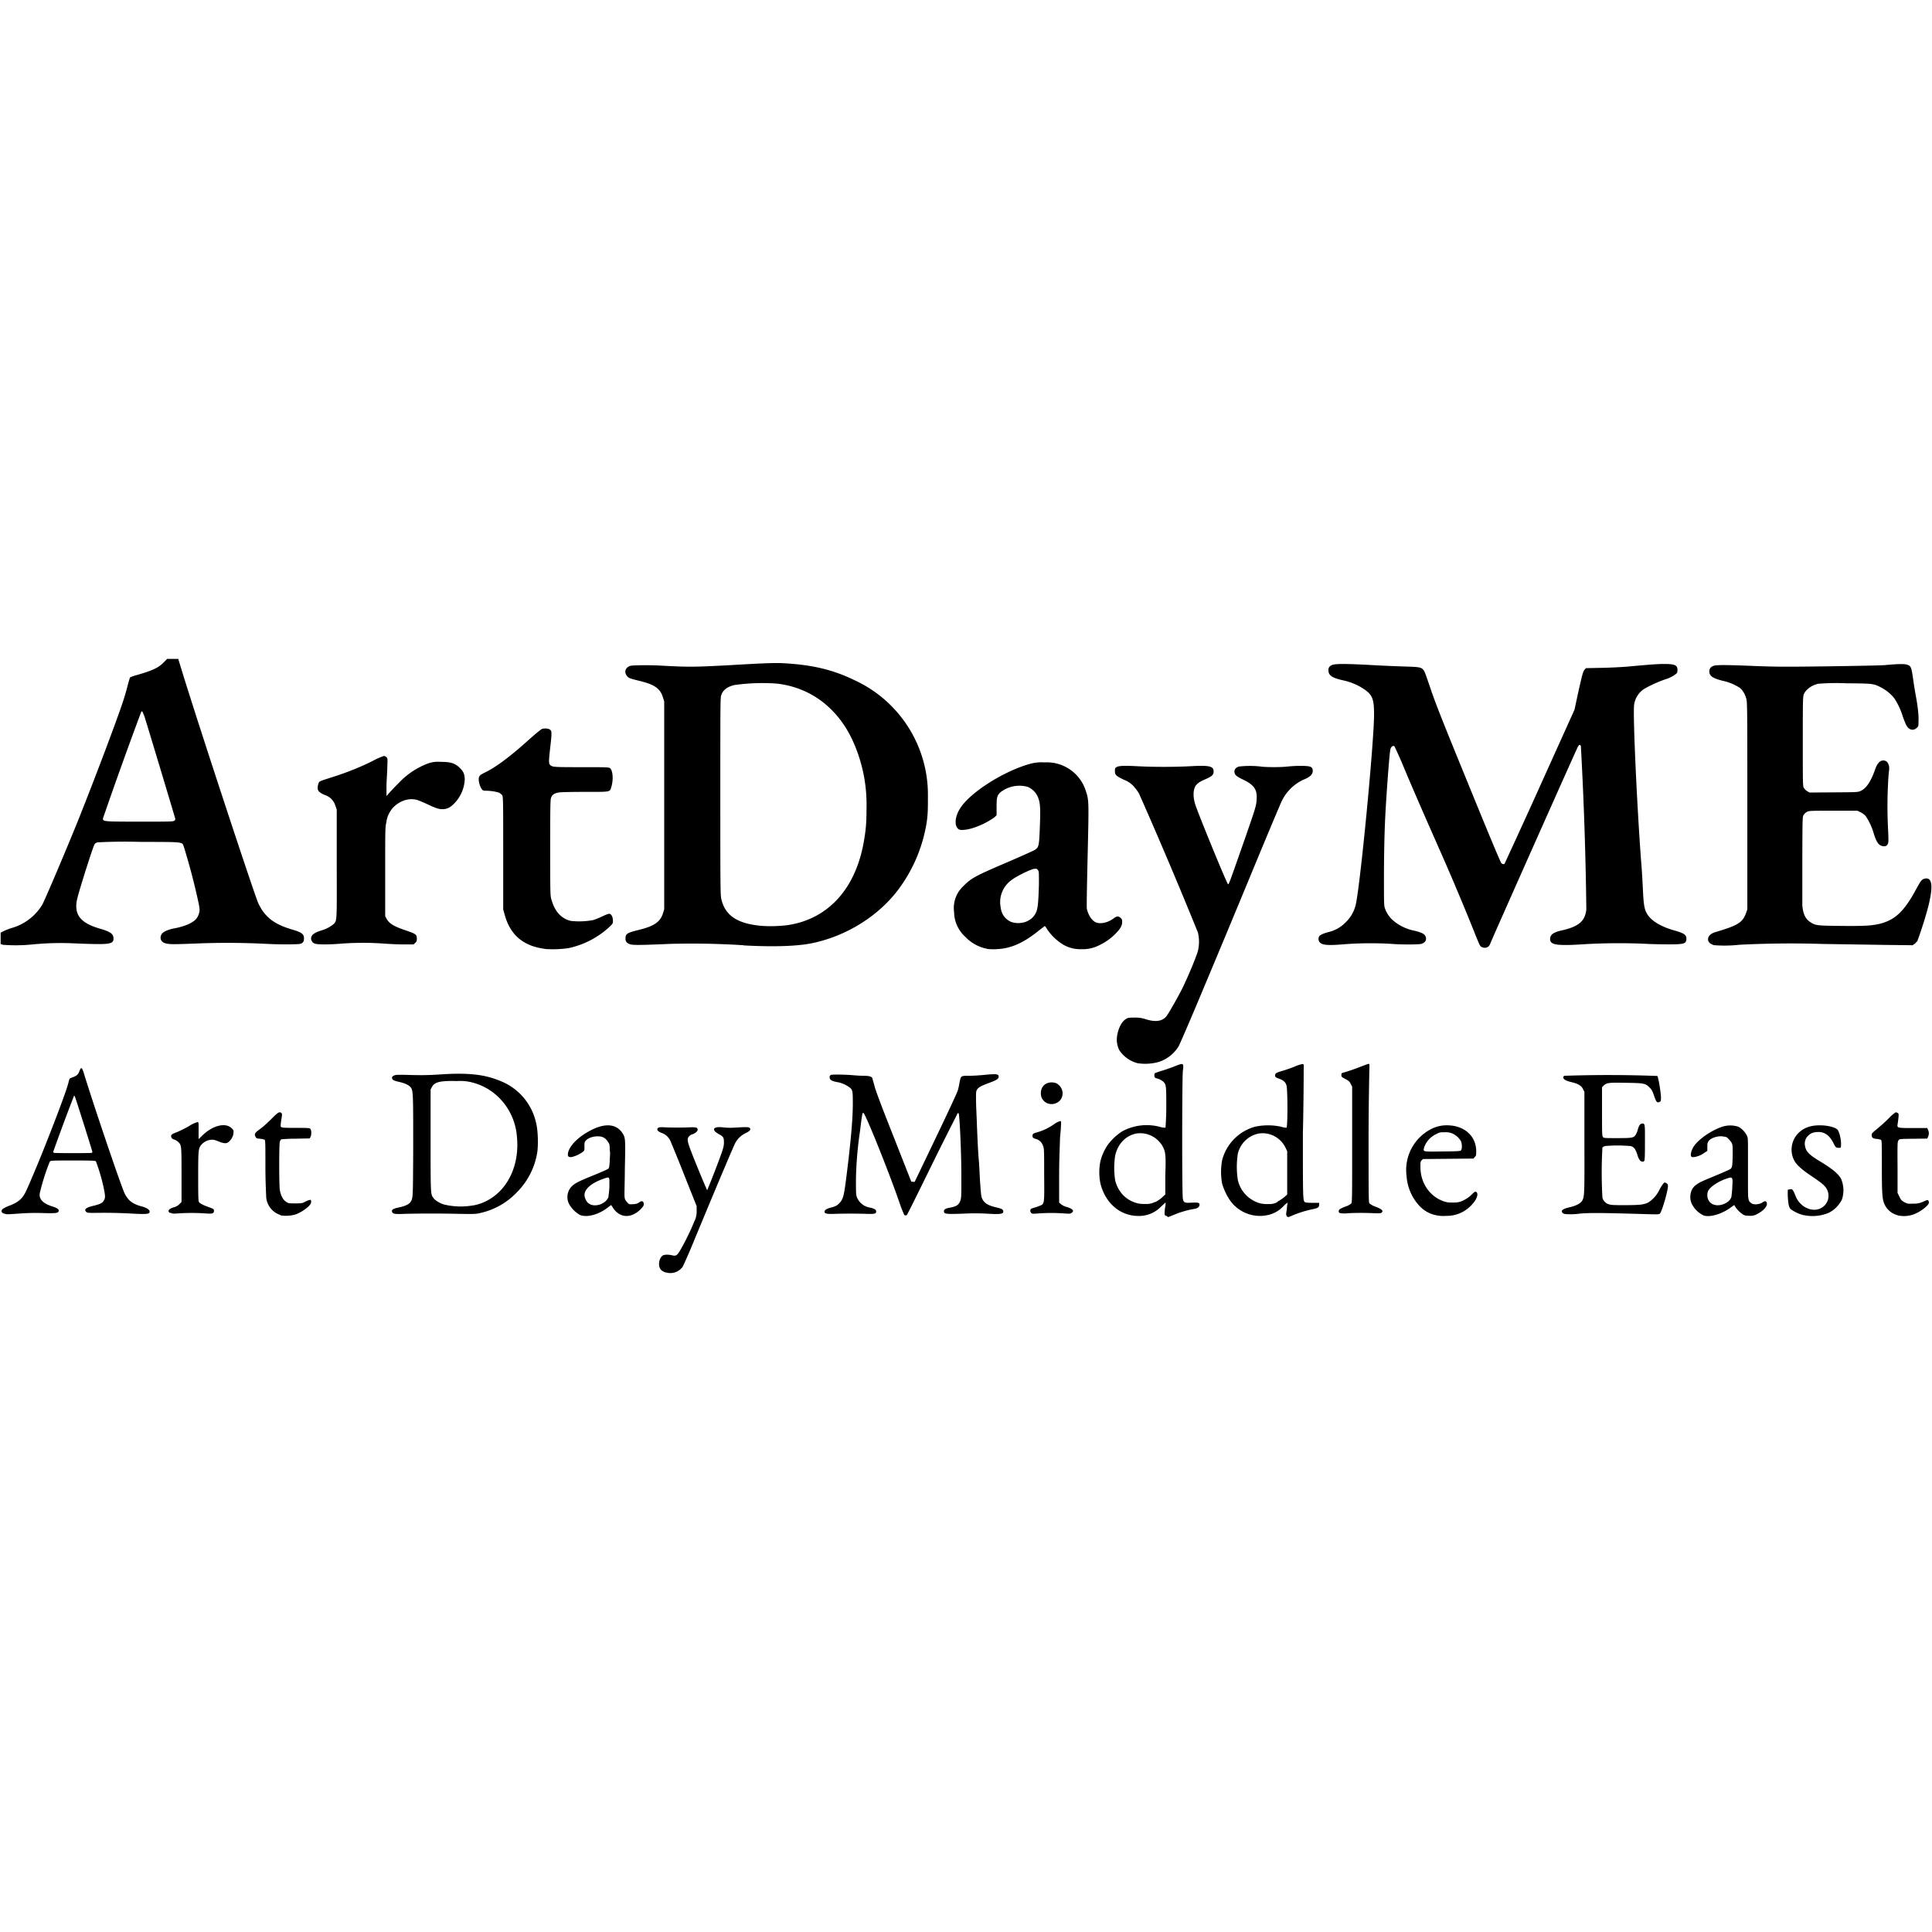<svg viewBox="0 0 24 24" xmlns="http://www.w3.org/2000/svg" role="img"><path d="M8.265 15.806c-.04-.015-.062-.033-.072-.064-.016-.046 0-.115.036-.143.018-.015.073-.017.12-.005.051.012.064.003.113-.084.05-.086.12-.23.162-.335a.263.263 0 0 0 .03-.133v-.059l-.157-.394a17.15 17.15 0 0 0-.172-.423.19.19 0 0 0-.099-.09c-.056-.02-.075-.045-.05-.066.01-.007.03-.009.085-.006.096.004.216.004.308 0 .081-.003.097.002.097.032 0 .019-.037.048-.07.056a.09.09 0 0 0-.038.026c-.03.037-.025.06.105.38.064.157.12.287.122.287 0 0 .05-.119.105-.263.091-.24.1-.268.103-.32 0-.065 0-.08-.063-.113-.1-.056-.072-.1.056-.084a.86.86 0 0 0 .155.002c.138-.008.16-.007.172.005.02.02 0 .04-.05.064a.285.285 0 0 0-.125.115c-.017.026-.213.49-.509 1.203a7.456 7.456 0 0 1-.147.34.19.19 0 0 1-.215.071zm6.214-.702c-.014-.015-.014-.02-.01-.065 0-.027.01-.06.01-.076v-.026l-.055.051a.379.379 0 0 1-.282.117c-.225 0-.41-.156-.472-.403a.694.694 0 0 1 0-.278.646.646 0 0 1 .09-.201.69.69 0 0 1 .18-.169.64.64 0 0 1 .468-.056.211.211 0 0 0 .07.01c0-.003.01-.115.01-.25 0-.263 0-.283-.036-.32a.203.203 0 0 0-.09-.044c-.016-.005-.02-.01-.022-.032 0-.014 0-.027.01-.032a.968.968 0 0 1 .084-.029 2.1 2.1 0 0 0 .153-.053c.117-.047.12-.046.107.056-.01.08-.012 1.543 0 1.587.01.049.021.054.109.049.081-.004.098 0 .098.026 0 .025-.026.046-.063.051a1.162 1.162 0 0 0-.246.07c-.043.018-.08.032-.082.032l-.02-.016zm-.126-.172a.4.4 0 0 0 .085-.059l.038-.036v-.24c.01-.265 0-.296-.037-.363a.32.32 0 0 0-.317-.154c-.134.024-.232.123-.268.27a1.006 1.006 0 0 0 0 .318c.04.146.138.245.278.28.025.006.065.01.103.008a.214.214 0 0 0 .11-.024zm1.633.173c-.012-.013-.012-.02 0-.085 0-.04.01-.075.01-.08a.22.22 0 0 0-.052.043.375.375 0 0 1-.182.108.456.456 0 0 1-.474-.168.753.753 0 0 1-.106-.218.8.8 0 0 1 0-.293.582.582 0 0 1 .41-.416.77.77 0 0 1 .319 0 .261.261 0 0 0 .07.013c.016-.006.016-.474 0-.526-.013-.042-.04-.065-.094-.084-.043-.014-.054-.027-.045-.054.01-.017.016-.021.094-.044.048-.014.12-.04.158-.056a.347.347 0 0 1 .087-.027c.015.002.016.005.014.048 0 .024 0 .391-.01.815 0 .793 0 .83.023.851.01.007.036.01.095.01h.084v.02c0 .035-.01.045-.085.06a1.358 1.358 0 0 0-.247.077c-.053.024-.058.024-.074.006zm-.122-.175a.505.505 0 0 0 .09-.059l.036-.032V14.3l-.023-.047a.316.316 0 0 0-.33-.172.333.333 0 0 0-.26.25 1.058 1.058 0 0 0 0 .328.39.39 0 0 0 .28.29c.023.005.061.01.1.008a.198.198 0 0 0 .116-.027zm-12.37.166a.254.254 0 0 1-.187-.22c0-.027-.01-.183-.01-.378 0-.274 0-.333-.01-.34a.221.221 0 0 0-.056-.012c-.045-.004-.047-.005-.058-.028-.015-.032-.01-.045.065-.098.031-.023.092-.078.136-.123.081-.081.096-.09.12-.072.012.008.012.016 0 .088-.01.075-.01.08 0 .088.01.008.05.01.182.01.154 0 .17.001.18.013.013.014.016.073 0 .101l-.01.017-.17.003a2.004 2.004 0 0 0-.18.008c-.01.003-.016.017-.02.031-.01.033-.01.532 0 .597.01.065.037.12.075.146.03.021.032.022.115.022.082 0 .086-.001.132-.024a.178.178 0 0 1 .057-.02c.01.003.01.014.01.027 0 .018-.01.03-.033.055a.502.502 0 0 1-.16.099.43.43 0 0 1-.197.01zM7.2 15.09a.357.357 0 0 1-.133-.138.19.19 0 0 1 .038-.217c.041-.039.087-.062.28-.14.083-.034.158-.067.167-.074.014-.01.017-.02.022-.091 0-.044.01-.11 0-.146 0-.06 0-.071-.023-.101-.03-.048-.067-.068-.128-.067-.056 0-.116.02-.143.05-.018.019-.02.024-.02.073.001.05 0 .053-.02.07a.39.39 0 0 1-.137.064c-.04.005-.052-.006-.048-.044.01-.07.083-.161.194-.235.219-.144.39-.153.48-.023.041.061.042.072.033.45 0 .188-.01.352 0 .365 0 .014.015.036.03.05.023.026.023.026.071.023.04-.002.054-.007.076-.022.023-.016.031-.018.043-.012.011.006.015.015.015.034 0 .022-.01.03-.04.064-.12.117-.26.108-.343-.02l-.022-.034-.045.034c-.118.09-.265.126-.348.087zm.278-.139a.157.157 0 0 0 .08-.078c0-.011.01-.07.012-.13 0-.13.01-.128-.073-.1-.161.057-.247.136-.235.218.01.043.03.08.068.099.04.02.099.017.148-.008zm10.346.142a.393.393 0 0 1-.194-.116.603.603 0 0 1-.157-.367.572.572 0 0 1 .304-.584.424.424 0 0 1 .227-.046c.199.011.334.141.334.322 0 .044 0 .054-.017.07l-.017.02-.314.003-.314.003-.016.016c-.014.015-.016.022-.015.084 0 .205.126.378.306.43.03.01.058.011.112.01a.233.233 0 0 0 .123-.03.387.387 0 0 0 .094-.067c.037-.036.045-.041.057-.035.034.019.01.093-.054.16a.418.418 0 0 1-.32.138.42.42 0 0 1-.14-.012zm.324-.803c.017-.016.015-.08 0-.115a.243.243 0 0 0-.105-.094.213.213 0 0 0-.095-.016c-.058 0-.066.001-.106.023a.285.285 0 0 0-.15.163c-.015.059-.027.056.225.053.196-.002.224-.004.234-.014zm3.019.81a.303.303 0 0 1-.151-.146c-.037-.076-.017-.18.044-.228.048-.037.065-.045.242-.118.096-.04.183-.078.192-.085.024-.018.027-.036.03-.175 0-.115 0-.125-.013-.151-.014-.026-.058-.072-.07-.073l-.034-.006c-.068-.013-.17.023-.188.067-.01.012-.01.043-.01.067v.045l-.037.024a.285.285 0 0 1-.124.052c-.028.003-.034.002-.04-.01-.01-.017 0-.062.021-.102.046-.09.213-.212.361-.263a.326.326 0 0 1 .202-.002c.04.018.085.064.106.106.016.031.016.038.016.217v.377c0 .21 0 .218.04.25.028.023.1.018.139-.009.03-.021.049-.02.055.007.01.04-.04.096-.12.137a.157.157 0 0 1-.094.022c-.04 0-.059-.003-.08-.015a.342.342 0 0 1-.101-.102l-.01-.017L21.5 15c-.11.081-.254.124-.333.1zm.262-.15c.044-.021.07-.05.08-.086 0-.014.01-.07.01-.123.01-.123 0-.124-.064-.102-.108.035-.209.102-.236.155a.136.136 0 0 0 .02.138c.042.046.118.053.19.018zm.98.146a.479.479 0 0 1-.157-.07c-.028-.02-.037-.055-.044-.172v-.074l.018-.004c.04-.01.043-.006.08.083.047.12.175.193.282.162a.173.173 0 0 0 .106-.248c-.025-.046-.062-.077-.198-.168-.12-.081-.184-.14-.211-.196a.292.292 0 0 1 .059-.337c.073-.07.164-.098.295-.092.081.004.157.025.185.051.02.018.042.096.046.165 0 .067 0 .066-.04.062-.024-.002-.03-.01-.055-.059-.045-.091-.106-.137-.184-.137-.055 0-.09.011-.123.04a.136.136 0 0 0-.047.124c.01.076.047.117.2.208.139.084.22.152.25.211a.363.363 0 0 1 .01.256.367.367 0 0 1-.16.163.515.515 0 0 1-.306.032zm1.165 0a.244.244 0 0 1-.169-.148c-.024-.064-.028-.14-.028-.47 0-.252 0-.312-.01-.318a.192.192 0 0 0-.054-.012c-.05-.005-.062-.015-.062-.05 0-.02.01-.027.068-.076.037-.03.102-.087.143-.129a.473.473 0 0 1 .086-.075c.01 0 .018.003.026.008.015.008.015.021 0 .132-.01.055-.01.055.193.055h.174l.01.024a.095.095 0 0 1 0 .084l-.01.023-.172.002c-.172.002-.172.002-.185.02-.013.016-.014.028-.012.335v.318l.024.048c.02.042.029.05.063.068.037.019.042.02.111.017a.256.256 0 0 0 .124-.026c.052-.024.06-.024.068.006.01.025-.068.095-.143.132a.351.351 0 0 1-.248.033zm-12.341-.002c0-.003-.03-.067-.055-.141-.124-.365-.428-1.122-.452-1.127-.014-.003-.014-.005-.043.228a4.576 4.576 0 0 0-.05.59c0 .165 0 .192.01.223a.209.209 0 0 0 .163.134c.053.011.078.026.078.046 0 .031-.015.035-.118.032a6.81 6.81 0 0 0-.401 0c-.096.003-.122-.003-.122-.027 0-.02.024-.036.074-.05.062-.015.085-.028.115-.061.04-.044.052-.09.075-.267.058-.45.086-.756.087-.95 0-.186 0-.19-.06-.229a.361.361 0 0 0-.141-.054c-.07-.014-.087-.028-.087-.066 0-.011.01-.019.016-.022.02-.007.176-.005.278.004.044.004.105.007.137.007.06 0 .095.01.101.033 0 .007.015.053.028.103.016.06.096.272.24.634l.214.544.02.002.022.002.26-.542c.143-.298.266-.562.273-.586.01-.025.018-.07.024-.102.018-.09.016-.088.113-.088.045 0 .136-.005.202-.012.144-.014.172-.01.172.022 0 .028-.024.043-.124.08-.101.038-.129.054-.146.084-.013.023-.013.035-.01.202.01.207.014.403.03.638.01.092.014.237.02.322.01.125.011.16.023.186.025.057.07.086.163.109.08.02.095.026.1.046.01.039-.029.046-.192.036a2.717 2.717 0 0 0-.272-.002c-.245.01-.272.007-.272-.028 0-.023.021-.036.075-.045.083-.015.112-.036.131-.093.01-.031.011-.067.01-.325 0-.288-.022-.725-.032-.748 0-.007-.01-.01-.014-.007 0 .003-.147.288-.316.632-.169.345-.31.63-.315.632-.01.007-.02.007-.031 0zm-11.17-.015c-.046-.01-.057-.035-.029-.061a.407.407 0 0 1 .081-.04c.108-.041.16-.084.202-.168.028-.054.165-.379.238-.564.17-.428.29-.754.299-.814.01-.035.01-.035.042-.047.055-.019.076-.037.09-.078.022-.057.032-.052.057.03.128.416.47 1.423.507 1.492.047.09.1.128.215.159.057.015.094.04.094.063 0 .032-.03.035-.251.023a6.125 6.125 0 0 0-.354-.008c-.165.002-.169.002-.184-.013-.03-.03 0-.053.093-.075.075-.018.104-.031.123-.058.02-.03.023-.051.012-.114a2.197 2.197 0 0 0-.107-.38c-.01-.008-.058-.01-.284-.01-.258 0-.276.001-.288.013a2.626 2.626 0 0 0-.124.39c-.014.074.034.128.147.165.068.022.087.034.087.056 0 .03-.033.034-.198.029a2.783 2.783 0 0 0-.29.006c-.157.011-.147.011-.179.004zm1.074-.757c.01-.002.01-.01.01-.015 0-.01-.198-.636-.215-.681-.01-.017-.01-.02-.014-.01a26.4 26.4 0 0 0-.258.695c0 .004.01.008.012.01.019.005.452.005.465 0zm3.771.757c-.028-.005-.039-.016-.039-.037 0-.018.025-.03.087-.043.07-.014.123-.038.141-.064.034-.05.033-.03.036-.679 0-.634 0-.7-.026-.742-.019-.03-.072-.057-.148-.074-.07-.015-.089-.027-.089-.053 0-.012.01-.02.026-.027.022-.01.052-.01.207-.006.141.004.224.002.367-.007.346-.023.547-.001.742.08a.726.726 0 0 1 .447.52c.024.094.03.272.014.375a.905.905 0 0 1-.255.492.89.89 0 0 1-.446.253c-.056.014-.07.015-.268.012a14.967 14.967 0 0 0-.687 0 .736.736 0 0 1-.107 0zm.973-.105a.601.601 0 0 0 .225-.092c.224-.147.346-.437.316-.754a.764.764 0 0 0-.215-.484.724.724 0 0 0-.325-.193.596.596 0 0 0-.202-.022c-.213-.005-.283.012-.315.075l-.016.03v.636c0 .688 0 .665.038.715.022.029.08.064.13.078a.881.881 0 0 0 .364.01zm13.561.107c-.026-.003-.046-.024-.04-.04.01-.017.034-.03.105-.046.077-.018.132-.049.15-.084.026-.05.027-.088.025-.726v-.622l-.018-.035c-.022-.044-.062-.067-.15-.087-.082-.019-.115-.05-.083-.077a16.03 16.03 0 0 1 1.157.002c.012.013.045.208.045.265 0 .04 0 .048-.014.055-.033.018-.043.008-.07-.07-.021-.061-.03-.079-.056-.105-.052-.054-.07-.057-.298-.06-.217-.004-.238-.001-.276.037l-.018.018v.3c0 .261 0 .303.011.317.011.015.013.015.178.015.186 0 .205-.003.23-.043a.278.278 0 0 0 .027-.069c.015-.049.03-.069.054-.069.034 0 .034.005.033.239 0 .12 0 .222-.01.227-.01.013-.036.009-.052-.008a.204.204 0 0 1-.032-.07c-.022-.07-.043-.098-.083-.108a1.801 1.801 0 0 0-.314-.001.09.09 0 0 0-.037.018 5.412 5.412 0 0 0 0 .625.12.12 0 0 0 .075.08c.03.01.054.012.207.012.186-.001.234-.006.29-.035a.388.388 0 0 0 .137-.158.475.475 0 0 1 .051-.08c.013-.011.016-.011.033-.001.015.008.02.016.021.038 0 .054-.073.313-.1.341-.01.01-.03.01-.148.007-.574-.017-.701-.018-.84-.008a.808.808 0 0 1-.19.006zM2.11 15.067c-.034-.024-.015-.05.05-.07a.144.144 0 0 0 .068-.038l.027-.027v-.336c0-.365 0-.373-.041-.41a.15.15 0 0 0-.049-.03c-.022-.006-.031-.014-.036-.028-.01-.03 0-.038.066-.063a1.56 1.56 0 0 0 .155-.077.364.364 0 0 1 .107-.05c.01.004.011.015.01.109v.104l.041-.04c.13-.13.294-.172.37-.095.023.022.025.026.022.058 0 .04-.033.092-.063.114-.027.02-.055.018-.123-.009-.049-.02-.063-.023-.096-.02a.183.183 0 0 0-.117.062c-.037.044-.039.066-.039.395 0 .195 0 .307.01.316.01.017.05.038.126.065.056.02.059.023.06.044 0 .033-.017.04-.113.032a2.576 2.576 0 0 0-.328 0c-.066.005-.079.004-.092-.006zm10.702-.002c-.013-.01-.016-.017-.012-.032 0-.015.012-.02.045-.03a.705.705 0 0 0 .073-.025c.057-.024.056-.013.053-.387 0-.294 0-.329-.015-.359a.126.126 0 0 0-.083-.082c-.038-.01-.047-.018-.047-.041 0-.025.01-.03.065-.045a.698.698 0 0 0 .202-.098.278.278 0 0 1 .074-.039c.016 0 .016 0 .012.068 0 .038-.01.11-.012.162 0 .056-.01.236-.01.438v.344l.023.02a.217.217 0 0 0 .073.035c.075.023.096.049.057.074-.015.01-.027.01-.089.006a2.22 2.22 0 0 0-.325 0c-.067.005-.074.005-.09-.008zm3.834.005a.025.025 0 0 1-.016-.024c0-.021.014-.03.089-.06a.182.182 0 0 0 .068-.037c.01-.014.01-.109.01-.733v-.717l-.018-.035c-.015-.03-.024-.038-.066-.06-.042-.021-.049-.027-.05-.045 0-.012 0-.025.01-.03a2.436 2.436 0 0 0 .221-.075c.052-.02.1-.038.107-.038.012 0 .012.005.01.054 0 .03-.01.416-.01.858 0 .708 0 .806.01.82a.24.24 0 0 0 .077.042c.076.03.1.05.077.072-.01.01-.023.011-.093.009a3.503 3.503 0 0 0-.329 0 .279.279 0 0 1-.089-.001zm-3.628-1.362a.13.13 0 0 1-.088-.13c0-.077.055-.132.132-.132.046 0 .075.013.103.045a.137.137 0 0 1 .01.17.142.142 0 0 1-.156.047zm1.112-.501a.39.39 0 0 1-.226-.162.295.295 0 0 1-.027-.176c.015-.095.055-.174.106-.208.028-.018.034-.02.107-.02a.41.41 0 0 1 .143.02c.125.04.21.025.26-.041.038-.054.164-.276.21-.375.07-.146.163-.374.178-.433a.488.488 0 0 0 0-.228 59.325 59.325 0 0 0-.732-1.727.64.64 0 0 0-.067-.09.31.31 0 0 0-.119-.08c-.1-.048-.113-.061-.113-.107 0-.024 0-.037.013-.046.024-.021.091-.025.259-.016.2.011.468.011.671 0 .231-.013.283 0 .283.065 0 .043-.019.06-.104.098-.109.046-.138.081-.145.173 0 .042 0 .062.018.13.024.088.396.996.41 1 .01.004.015-.01.184-.492.16-.46.166-.478.171-.558.01-.124-.03-.183-.165-.248-.079-.038-.102-.056-.108-.083-.01-.04.01-.067.055-.081a1.2 1.2 0 0 1 .268 0c.063.01.263.01.336 0a1.59 1.59 0 0 1 .156-.008c.119 0 .147.008.154.046.01.052-.025.09-.11.124a.557.557 0 0 0-.272.264c-.014.025-.202.474-.418.997a277.048 277.048 0 0 1-.543 1.303c-.132.317-.298.705-.321.748a.45.45 0 0 1-.252.197.62.62 0 0 1-.26.014zm-7.36-1.42c-.267-.033-.432-.172-.5-.422l-.019-.068v-.705c0-.692 0-.705-.018-.72-.01-.008-.022-.02-.032-.025a.583.583 0 0 0-.163-.024c-.026 0-.04-.003-.047-.012-.032-.037-.053-.12-.04-.159.01-.02.016-.028.074-.056.133-.065.294-.184.507-.373.118-.106.174-.152.198-.166.02-.01.071-.01.092.001.034.018.035.03.017.194-.022.191-.023.226-.01.245.03.033.037.033.395.033.292 0 .338.001.352.011.037.026.046.141.019.232-.021.068 0 .064-.326.064-.179 0-.303.003-.33.008-.054.009-.083.03-.094.068-.01.017-.01.21-.01.621 0 .59 0 .596.018.65.04.14.121.228.238.256a.96.96 0 0 0 .276-.01.905.905 0 0 0 .116-.047c.053-.025.08-.034.091-.031.023.006.04.043.04.086 0 .034 0 .036-.054.086a1.08 1.08 0 0 1-.498.254 1.332 1.332 0 0 1-.298.01zm5.495 0a.503.503 0 0 1-.272-.148.421.421 0 0 1-.141-.31.37.37 0 0 1 .116-.322c.099-.1.146-.125.545-.296.173-.074.327-.144.342-.153.051-.034.054-.051.063-.306.01-.247 0-.29-.028-.358a.239.239 0 0 0-.123-.119.38.38 0 0 0-.34.068c-.041.038-.047.062-.047.184v.101l-.032.029a.981.981 0 0 1-.253.126c-.074.025-.157.034-.181.021-.06-.032-.057-.15.01-.257.118-.196.536-.464.867-.557a.517.517 0 0 1 .183-.019.507.507 0 0 1 .515.356c.038.113.038.126.022.804-.01.444-.013.627-.01.655.015.076.06.147.108.17.056.027.152.007.221-.045.043-.032.06-.034.09-.009.017.015.02.023.02.05 0 .046-.022.085-.08.144a.678.678 0 0 1-.199.143.443.443 0 0 1-.226.052.42.42 0 0 1-.223-.054.651.651 0 0 1-.202-.19.249.249 0 0 0-.031-.044l-.072.055c-.194.157-.35.226-.53.233a.696.696 0 0 1-.113-.003zm.491-.342a.216.216 0 0 0 .114-.11c.022-.049.029-.115.036-.352 0-.151 0-.154-.011-.173-.014-.018-.019-.02-.047-.017-.042.004-.219.09-.282.139a.337.337 0 0 0-.137.331c.012.095.053.153.133.19a.278.278 0 0 0 .195-.008zm5.65.319c-.022-.012-.024-.016-.097-.199a32.02 32.02 0 0 0-.454-1.073c-.171-.387-.27-.614-.404-.93a5.283 5.283 0 0 0-.128-.29c-.016-.015-.043.002-.05.033-.01.027-.036.368-.054.65-.018.28-.025.512-.027.906 0 .386 0 .387.014.428a.356.356 0 0 0 .097.143.58.58 0 0 0 .27.13c.084.021.12.039.133.065.023.045 0 .083-.049.098-.036.01-.27.01-.372 0a4.47 4.47 0 0 0-.564.003c-.22.019-.29.014-.325-.02a.066.066 0 0 1-.01-.074c.01-.018.048-.037.115-.055a.439.439 0 0 0 .216-.122.447.447 0 0 0 .12-.201c.052-.168.231-2.016.232-2.378 0-.206-.021-.253-.152-.335a.763.763 0 0 0-.244-.094c-.131-.031-.17-.06-.171-.125-.001-.034.02-.058.062-.068.045-.012.198-.01.48.006.138.008.325.015.415.018.18.005.2.009.229.05.01.01.045.113.084.228.058.173.137.374.467 1.18.261.64.402.977.412.985.016.014.026.015.04.006 0-.003.202-.435.438-.96l.43-.953.043-.2c.054-.242.062-.273.083-.298l.016-.018.201-.004c.11-.002.256-.01.323-.016.272-.025.37-.032.45-.032.129 0 .163.015.163.072 0 .02 0 .037-.014.048a.396.396 0 0 1-.141.072 1.663 1.663 0 0 0-.247.111.278.278 0 0 0-.136.202c-.017.104.03 1.168.085 1.927.01.105.019.275.024.376.01.204.02.248.06.309.052.078.164.145.319.19.132.037.161.057.161.106 0 .062-.028.07-.215.07-.079 0-.213-.002-.297-.007a7.489 7.489 0 0 0-.735.004c-.362.024-.446.012-.446-.062 0-.055.039-.084.144-.108.213-.048.292-.116.306-.264a46.525 46.525 0 0 0-.068-2.028c-.01-.019-.018-.017-.035.006-.01.014-1.07 2.394-1.094 2.458-.016.041-.063.056-.105.033zm-9.17-.022a10.09 10.09 0 0 0-.905-.017c-.37.016-.47.017-.505.005-.042-.016-.056-.034-.056-.07 0-.06.018-.072.168-.109.186-.045.264-.099.297-.204l.016-.05V8.712l-.016-.05c-.034-.109-.104-.158-.284-.202-.121-.03-.141-.036-.16-.059-.036-.043-.029-.094.017-.12.022-.013.04-.015.15-.017.067-.001.193 0 .278.006.325.017.398.016.81-.006.52-.03.6-.032.737-.022.332.022.58.084.837.21a1.565 1.565 0 0 1 .907 1.433c0 .192 0 .272-.034.43a1.88 1.88 0 0 1-.366.777c-.254.314-.64.545-1.051.627-.184.036-.474.045-.84.025zm.55-.25c.506-.076.85-.458.948-1.056.023-.136.03-.22.03-.386a1.913 1.913 0 0 0-.18-.868c-.189-.396-.522-.643-.933-.69a2.487 2.487 0 0 0-.529.018c-.089.022-.14.061-.162.124-.012.034-.012.1-.012 1.259 0 1.158.001 1.225.013 1.277.048.206.203.307.507.332a1.7 1.7 0 0 0 .319-.01zm-9.747.245-.031-.009v-.142l.037-.019a.825.825 0 0 1 .1-.039.653.653 0 0 0 .378-.286c.036-.063.323-.74.465-1.095.2-.503.46-1.19.54-1.433.015-.044.04-.128.055-.188.015-.059.031-.11.033-.112a.58.58 0 0 1 .09-.03c.199-.058.265-.09.334-.162l.036-.037h.138l.04.13c.198.648.91 2.813.956 2.908.08.169.196.258.413.322.128.037.157.06.153.12 0 .028-.01.037-.022.049-.018.013-.03.015-.153.017a4.907 4.907 0 0 1-.29-.006 9.571 9.571 0 0 0-.885-.004c-.3.012-.337.01-.386-.008-.047-.02-.06-.073-.027-.115.02-.026.081-.052.149-.065.127-.023.229-.066.273-.116a.179.179 0 0 0 .036-.067c.011-.038.011-.044 0-.113a8.043 8.043 0 0 0-.186-.714c-.025-.068.02-.063-.55-.065a6.64 6.64 0 0 0-.524.006c-.014.004-.031.014-.036.023-.02.03-.193.577-.217.683-.042.192.04.296.286.367.126.036.166.065.166.12 0 .075-.045.08-.483.062a3.573 3.573 0 0 0-.523.013 2.06 2.06 0 0 1-.362.005zm2.126-1.542a.026.026 0 0 0 .013-.02c0-.009-.357-1.194-.387-1.286-.01-.018-.015-.038-.02-.045-.01-.012-.01-.012-.02.008a52.764 52.764 0 0 0-.472 1.315c0 .039 0 .039.46.04.375 0 .415-.001.426-.012zm19.121 1.543c-.055-.016-.078-.049-.064-.093.01-.03.043-.053.094-.068.275-.082.331-.117.374-.235l.016-.045v-1.279c0-1.04 0-1.287-.01-1.324a.273.273 0 0 0-.08-.147.636.636 0 0 0-.216-.09c-.127-.032-.166-.06-.166-.118 0-.035.02-.058.06-.07.038-.01.162-.01.519.005.277.01.374.01.926.003.34-.005.645-.011.68-.015.146-.014.232-.016.264-.007.055.016.06.025.082.176.01.074.027.177.037.229.023.127.035.237.03.306 0 .055 0 .058-.024.078-.033.029-.07.028-.103-.002-.02-.019-.032-.044-.068-.141a.845.845 0 0 0-.108-.23.518.518 0 0 0-.165-.133c-.095-.047-.094-.047-.432-.05a2.73 2.73 0 0 0-.345.006c-.08.017-.156.072-.179.13-.012.031-.013.07-.013.587 0 .547 0 .554.014.578.01.014.027.032.042.04l.027.016.3-.002c.298-.002.3-.002.336-.018.07-.032.126-.115.18-.268.025-.072.059-.11.098-.11.036 0 .055.015.069.053.01.027.01.04 0 .12a5.5 5.5 0 0 0-.01.61c.01.211.01.235 0 .254-.013.025-.031.033-.064.027-.051-.01-.077-.048-.114-.168a.74.74 0 0 0-.098-.207.224.224 0 0 0-.061-.045l-.04-.02h-.3c-.286 0-.3.001-.327.014a.124.124 0 0 0-.042.039c-.014.023-.014.036-.016.54v.582c.01.11.038.167.098.208.065.043.08.045.383.048.3.003.392-.003.495-.03.18-.049.29-.154.432-.415.064-.117.074-.13.105-.14.1-.03.117.082.052.343a5.09 5.09 0 0 1-.135.428c-.01.012-.023.028-.036.038l-.024.016-.345-.004-.777-.012a12.66 12.66 0 0 0-1.028.01 1.675 1.675 0 0 1-.333.004zm-17.377-.016c-.044-.019-.058-.068-.03-.104.018-.022.049-.039.114-.06a.415.415 0 0 0 .148-.076c.046-.046.044-.01.042-.753v-.673l-.017-.048a.2.2 0 0 0-.13-.132.237.237 0 0 1-.07-.04c-.017-.018-.02-.026-.019-.058 0-.022.01-.045.012-.055.012-.019.014-.02.203-.08.174-.057.328-.12.473-.193a.837.837 0 0 1 .134-.059c.01 0 .024.007.032.015.014.014.015.019.01.127 0 .062-.01.167-.01.234v.122l.033-.038a2.88 2.88 0 0 1 .117-.122.97.97 0 0 1 .365-.245.374.374 0 0 1 .154-.02c.124 0 .177.015.233.067.054.049.07.086.07.156a.459.459 0 0 1-.119.282c-.048.053-.088.077-.138.082-.05.005-.089-.005-.195-.055a1.79 1.79 0 0 0-.128-.055c-.095-.033-.208-.003-.296.077a.331.331 0 0 0-.097.192c-.015.068-.015.078-.015.62v.55l.015.029c.033.062.087.096.23.145.14.048.148.054.148.109 0 .022 0 .033-.02.049l-.02.02h-.12c-.067 0-.176-.005-.243-.01a3.64 3.64 0 0 0-.533 0c-.152.013-.3.013-.329 0z"/></svg>